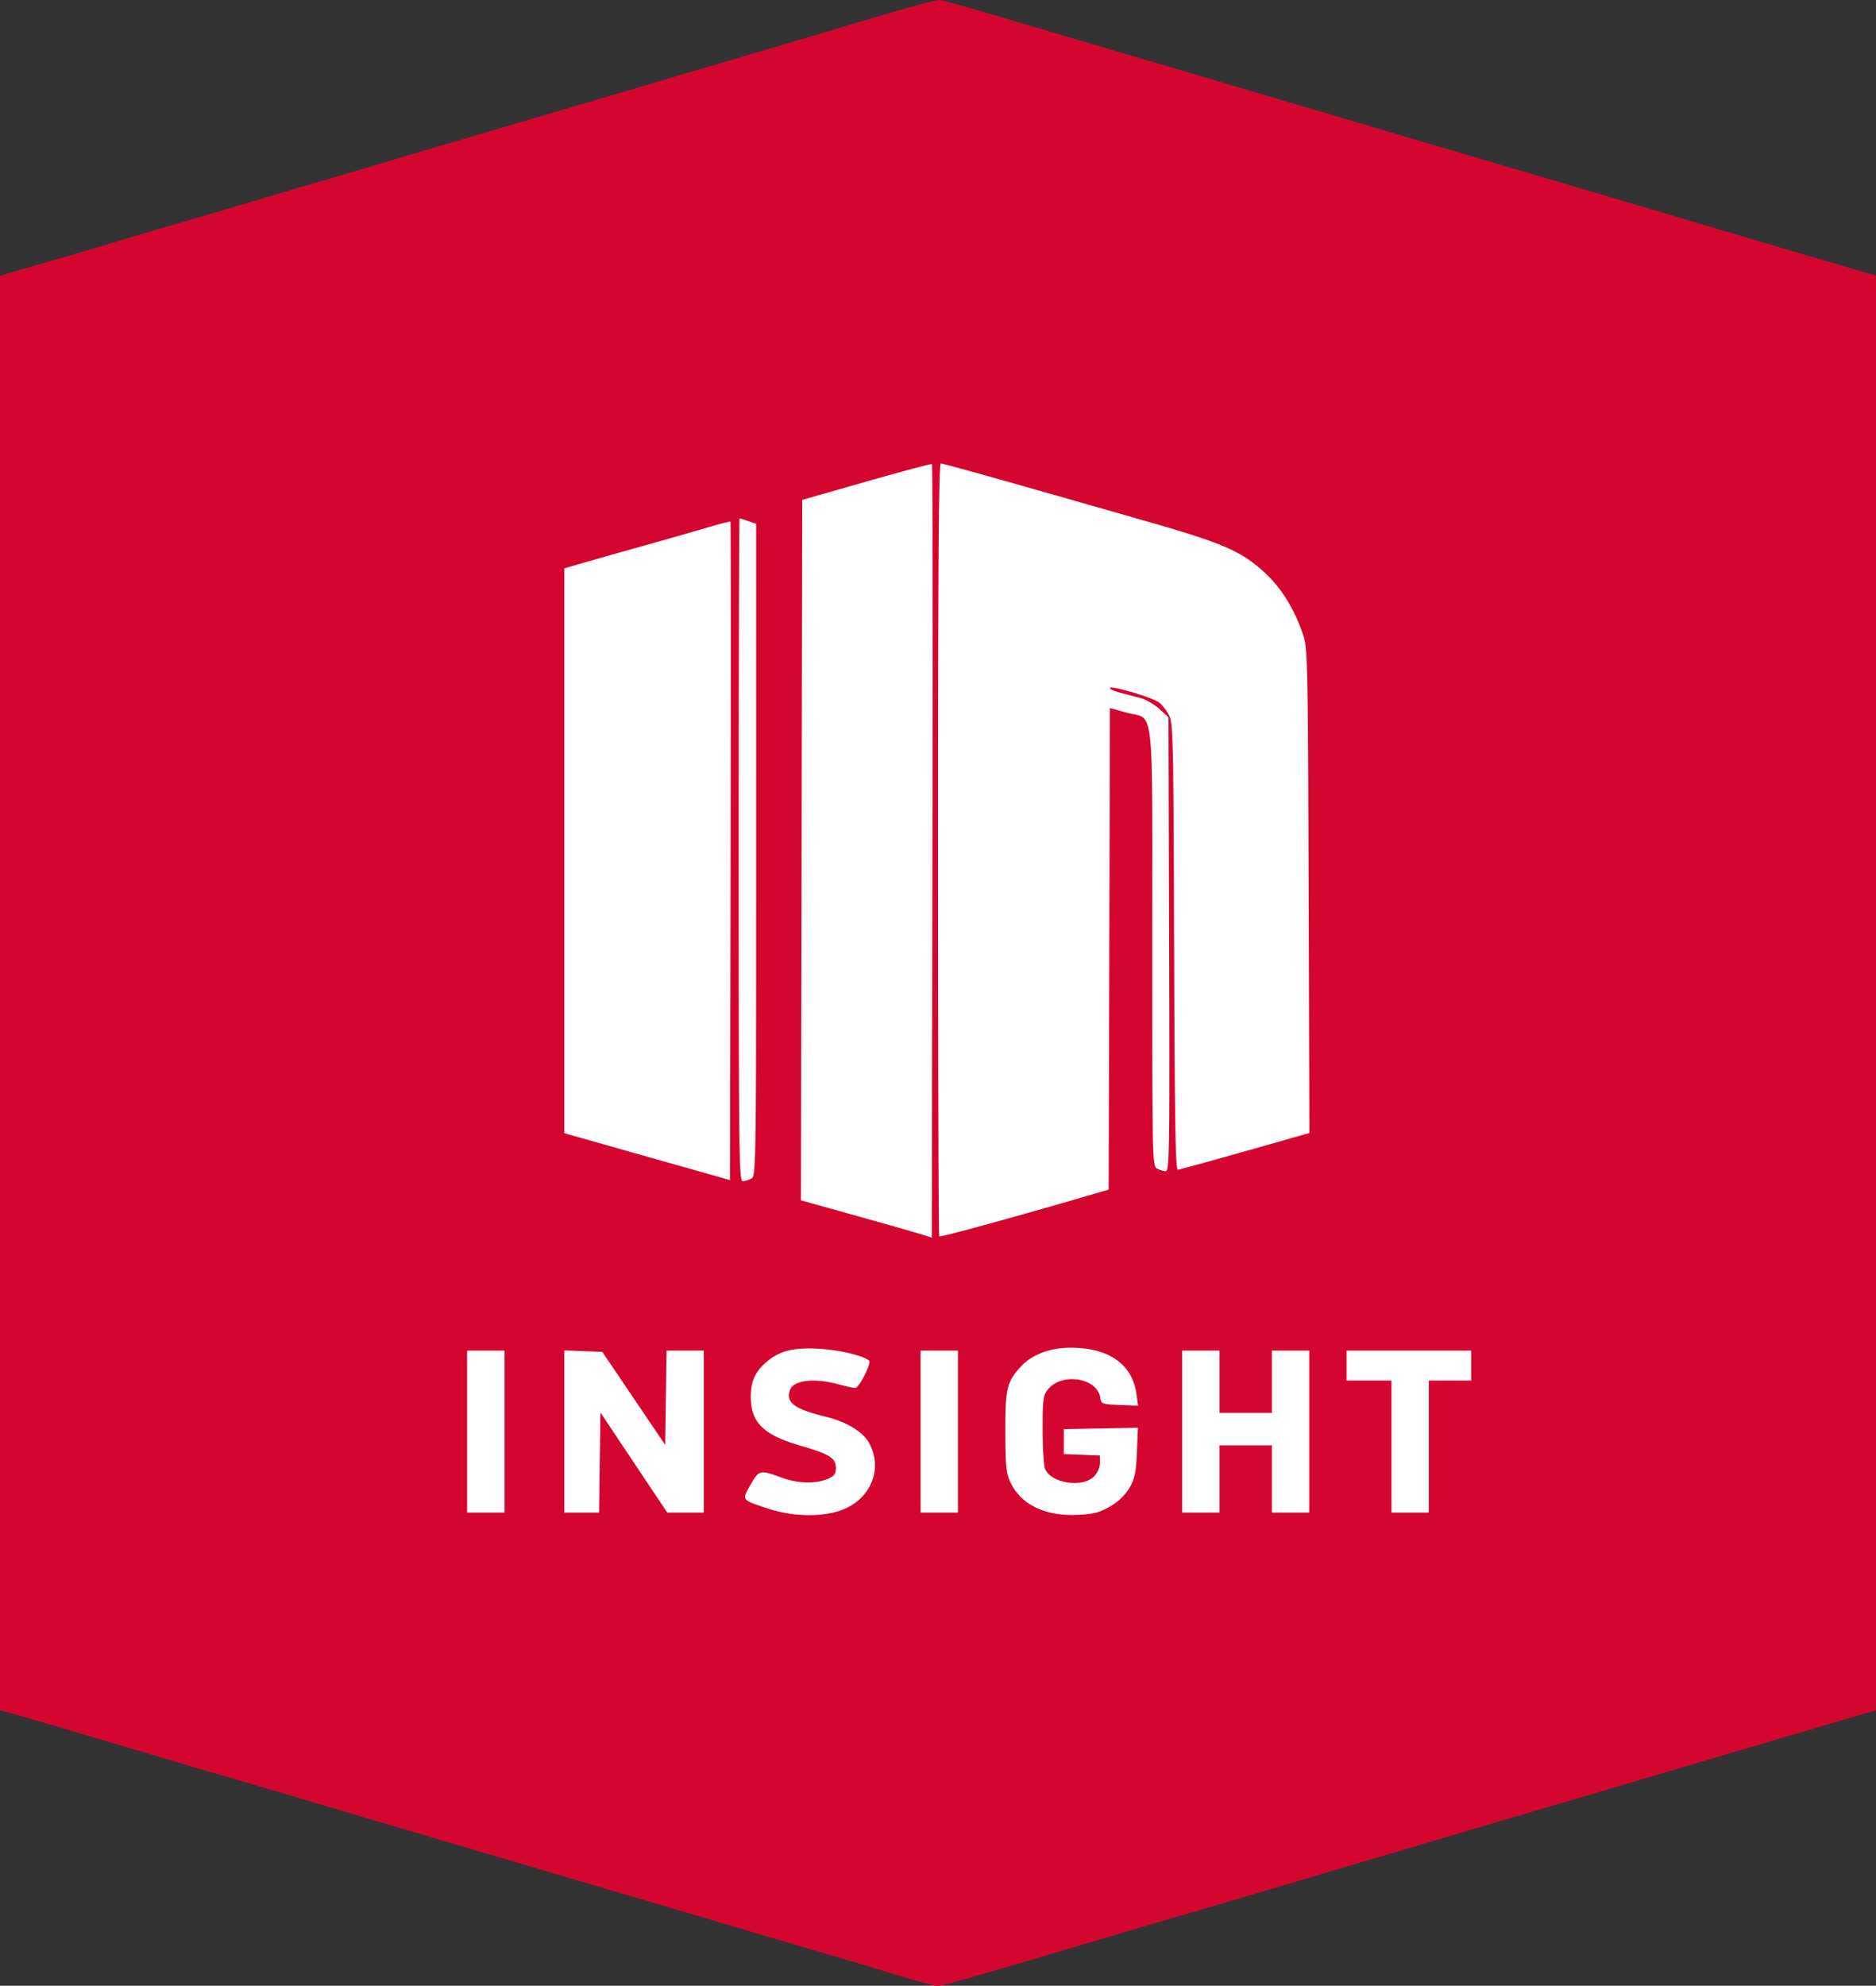 <svg width="752.995" height="796.876" viewBox="0 0 199.23 210.84" xmlns="http://www.w3.org/2000/svg">
    <rect x="0" y="0" width="199.23" height="210.84" fill="#333333" stroke="none"/>
    <g transform="translate(-2.967 -35.97)" stroke-width=".265">
        <rect x="32.506" y="78.53" width="147.41" height="130.78" ry="5.4" fill="#fff"/>
        <path d="M98.085 245.62c-2.11-.639-5.444-1.633-7.408-2.208-4.06-1.19-7.792-2.293-13.891-4.105a2048.63 2048.63 0 0 0-6.747-1.993c-1.383-.404-6.621-1.95-11.642-3.434-5.02-1.484-10.26-3.03-11.642-3.436-1.383-.405-4.597-1.356-7.144-2.113a2628.467 2628.467 0 0 0-13.494-3.982c-2.653-.772-6.66-1.96-14.288-4.236a532.769 532.769 0 0 0-6.747-1.97l-2.117-.59v-152.3l.662-.197c.364-.109 2.983-.87 5.82-1.693a576.404 576.404 0 0 0 6.748-1.989c.873-.271 3.67-1.102 6.217-1.846 2.547-.744 6.178-1.813 8.07-2.377s5.345-1.582 7.673-2.263c2.328-.68 4.948-1.457 5.82-1.725a928.36 928.36 0 0 1 7.012-2.08c2.983-.876 9.89-2.91 15.346-4.52 19.452-5.743 24.087-7.116 28.178-8.344 4.676-1.405 7.743-2.247 8.179-2.247.392 0 2.165.505 12.062 3.437 2.546.754 6.059 1.792 7.805 2.306 7.855 2.312 9.241 2.722 13.229 3.911 2.328.694 5.364 1.59 6.747 1.992 1.382.4 4.597 1.351 7.143 2.112 2.547.761 5.762 1.712 7.144 2.113 1.383.401 4.419 1.294 6.747 1.985 2.328.69 5.365 1.588 6.747 1.994 2.315.68 5.982 1.766 15.346 4.545a3571.807 3571.807 0 0 0 14.552 4.287l1.984.575v152.32l-6.614 1.951a17543.47 17543.47 0 0 0-24.21 7.153c-1.673.496-4.411 1.301-6.085 1.79-1.673.488-5.126 1.508-7.672 2.267s-5.762 1.71-7.144 2.115c-1.383.405-4.597 1.357-7.144 2.117a2267.13 2267.13 0 0 1-12.832 3.79c-4.38 1.283-9.474 2.787-14.949 4.413-10.279 3.052-12.591 3.7-13.097 3.671-.291-.016-2.256-.552-4.366-1.191zm-5.714-49.325c3.124-1.17 4.419-4.462 2.836-7.215-.632-1.098-2.427-2.171-4.459-2.666-3.406-.829-4.325-1.493-3.903-2.821.34-1.074 2.537-1.35 5.155-.646.8.214 1.602.392 1.781.393.42.004 1.77-2.643 1.48-2.904-.567-.51-3.086-1.12-5.173-1.252-2.741-.174-4.24.174-5.607 1.3-1.292 1.065-1.78 2.102-1.78 3.785 0 2.732 1.333 4.053 5.226 5.181 3.148.913 3.808 1.325 3.808 2.38 0 .664-.157.866-.918 1.184-1.273.532-3.181.465-4.903-.173-2.24-.83-2.341-.806-3.244.78-.943 1.658-.992 1.592 1.921 2.543 2.615.854 5.708.906 7.78.13zm27.172.233c1.509-.52 2.76-1.496 3.424-2.672.516-.914.652-1.595.738-3.707l.106-2.587-7.867.147v2.646l3.837.155v.794c0 .49-.249 1.043-.65 1.444-1.235 1.235-4.602.692-5.183-.836-.139-.366-.253-2.25-.253-4.185 0-3.149.057-3.591.544-4.21 1.47-1.87 5.29-1.264 5.584.885.086.629.185.665 2.046.74l1.956.078-.173-1.26c-.434-3.17-2.985-4.93-7.095-4.894-2.188.018-4.12.79-5.278 2.109-1.4 1.594-1.553 2.274-1.547 6.856.005 3.499.086 4.348.496 5.234 1.06 2.291 3.352 3.539 6.537 3.56 1.033.007 2.283-.127 2.778-.297zm-62.997-8.554v-8.6h-3.97v17.199h3.97zm10.115 3.283l.071-5.316 7.1 10.631h3.88v-17.198h-3.957l-.072 5.005-.072 5.005-6.68-9.877-4.035-.155v17.22h3.693zm38.039-3.283v-8.6h-3.97v17.199h3.97zM132.48 193v-3.572h5.557v7.144h3.969v-17.198h-3.97v6.614h-5.555v-6.614h-3.97v17.198h3.97zm22.226-3.44v-7.011h4.497v-3.175h-13.229v3.175h4.763v14.023h3.969zm-52.76-104.31c-.06-.06-3.186.77-6.947 1.844l-6.837 1.953-.067 37.184-.067 37.184 5.888 1.645c3.239.904 6.364 1.796 6.946 1.982l1.059.337.067-41.01c.037-22.555.018-41.059-.042-41.119zm16.644 77.644l2.116-.62.135-51.13 1.78.494c3 .832 2.716-1.78 2.716 24.892 0 22.711.011 23.251.511 23.52.282.15.7.273.93.273.38 0 .412-2.273.349-24.097l-.07-24.097-.972-.89c-.534-.489-1.456-1.015-2.05-1.17l-2.138-.555c-.582-.15-1.058-.375-1.058-.497 0-.319 4.451.98 5.186 1.514.34.247.83.865 1.089 1.375.44.864.476 2.493.545 24.606.057 18.477.144 23.674.397 23.653.178-.015 3.393-.897 7.145-1.96l6.822-1.934-.08-25.689c-.073-24.072-.108-25.78-.562-27.144-.894-2.684-2.273-4.954-3.981-6.552-2.55-2.385-4.421-3.206-12.728-5.584-14.906-4.268-21.5-6.12-21.792-6.12-.22 0-.298 10.751-.298 40.966 0 22.531.06 41.026.133 41.1.113.113 8.099-2.077 15.874-4.353zM80.54 91.363c-.045-.046-1.028.199-2.183.543a642.812 642.812 0 0 1-6.996 2 1133.95 1133.95 0 0 0-6.68 1.893l-1.786.518v59.97l17.595 4.981.067-34.91c.037-19.202.03-34.949-.016-34.995zm2.216 69.745c.502-.268.512-.937.512-34.899V91.584l-.834-.29c-.458-.16-.875-.29-.926-.29-.05 0-.093 15.834-.093 35.19 0 31.76.04 35.19.415 35.19.228 0 .644-.124.926-.275z" fill="#d40630"/>
    </g>
</svg>
